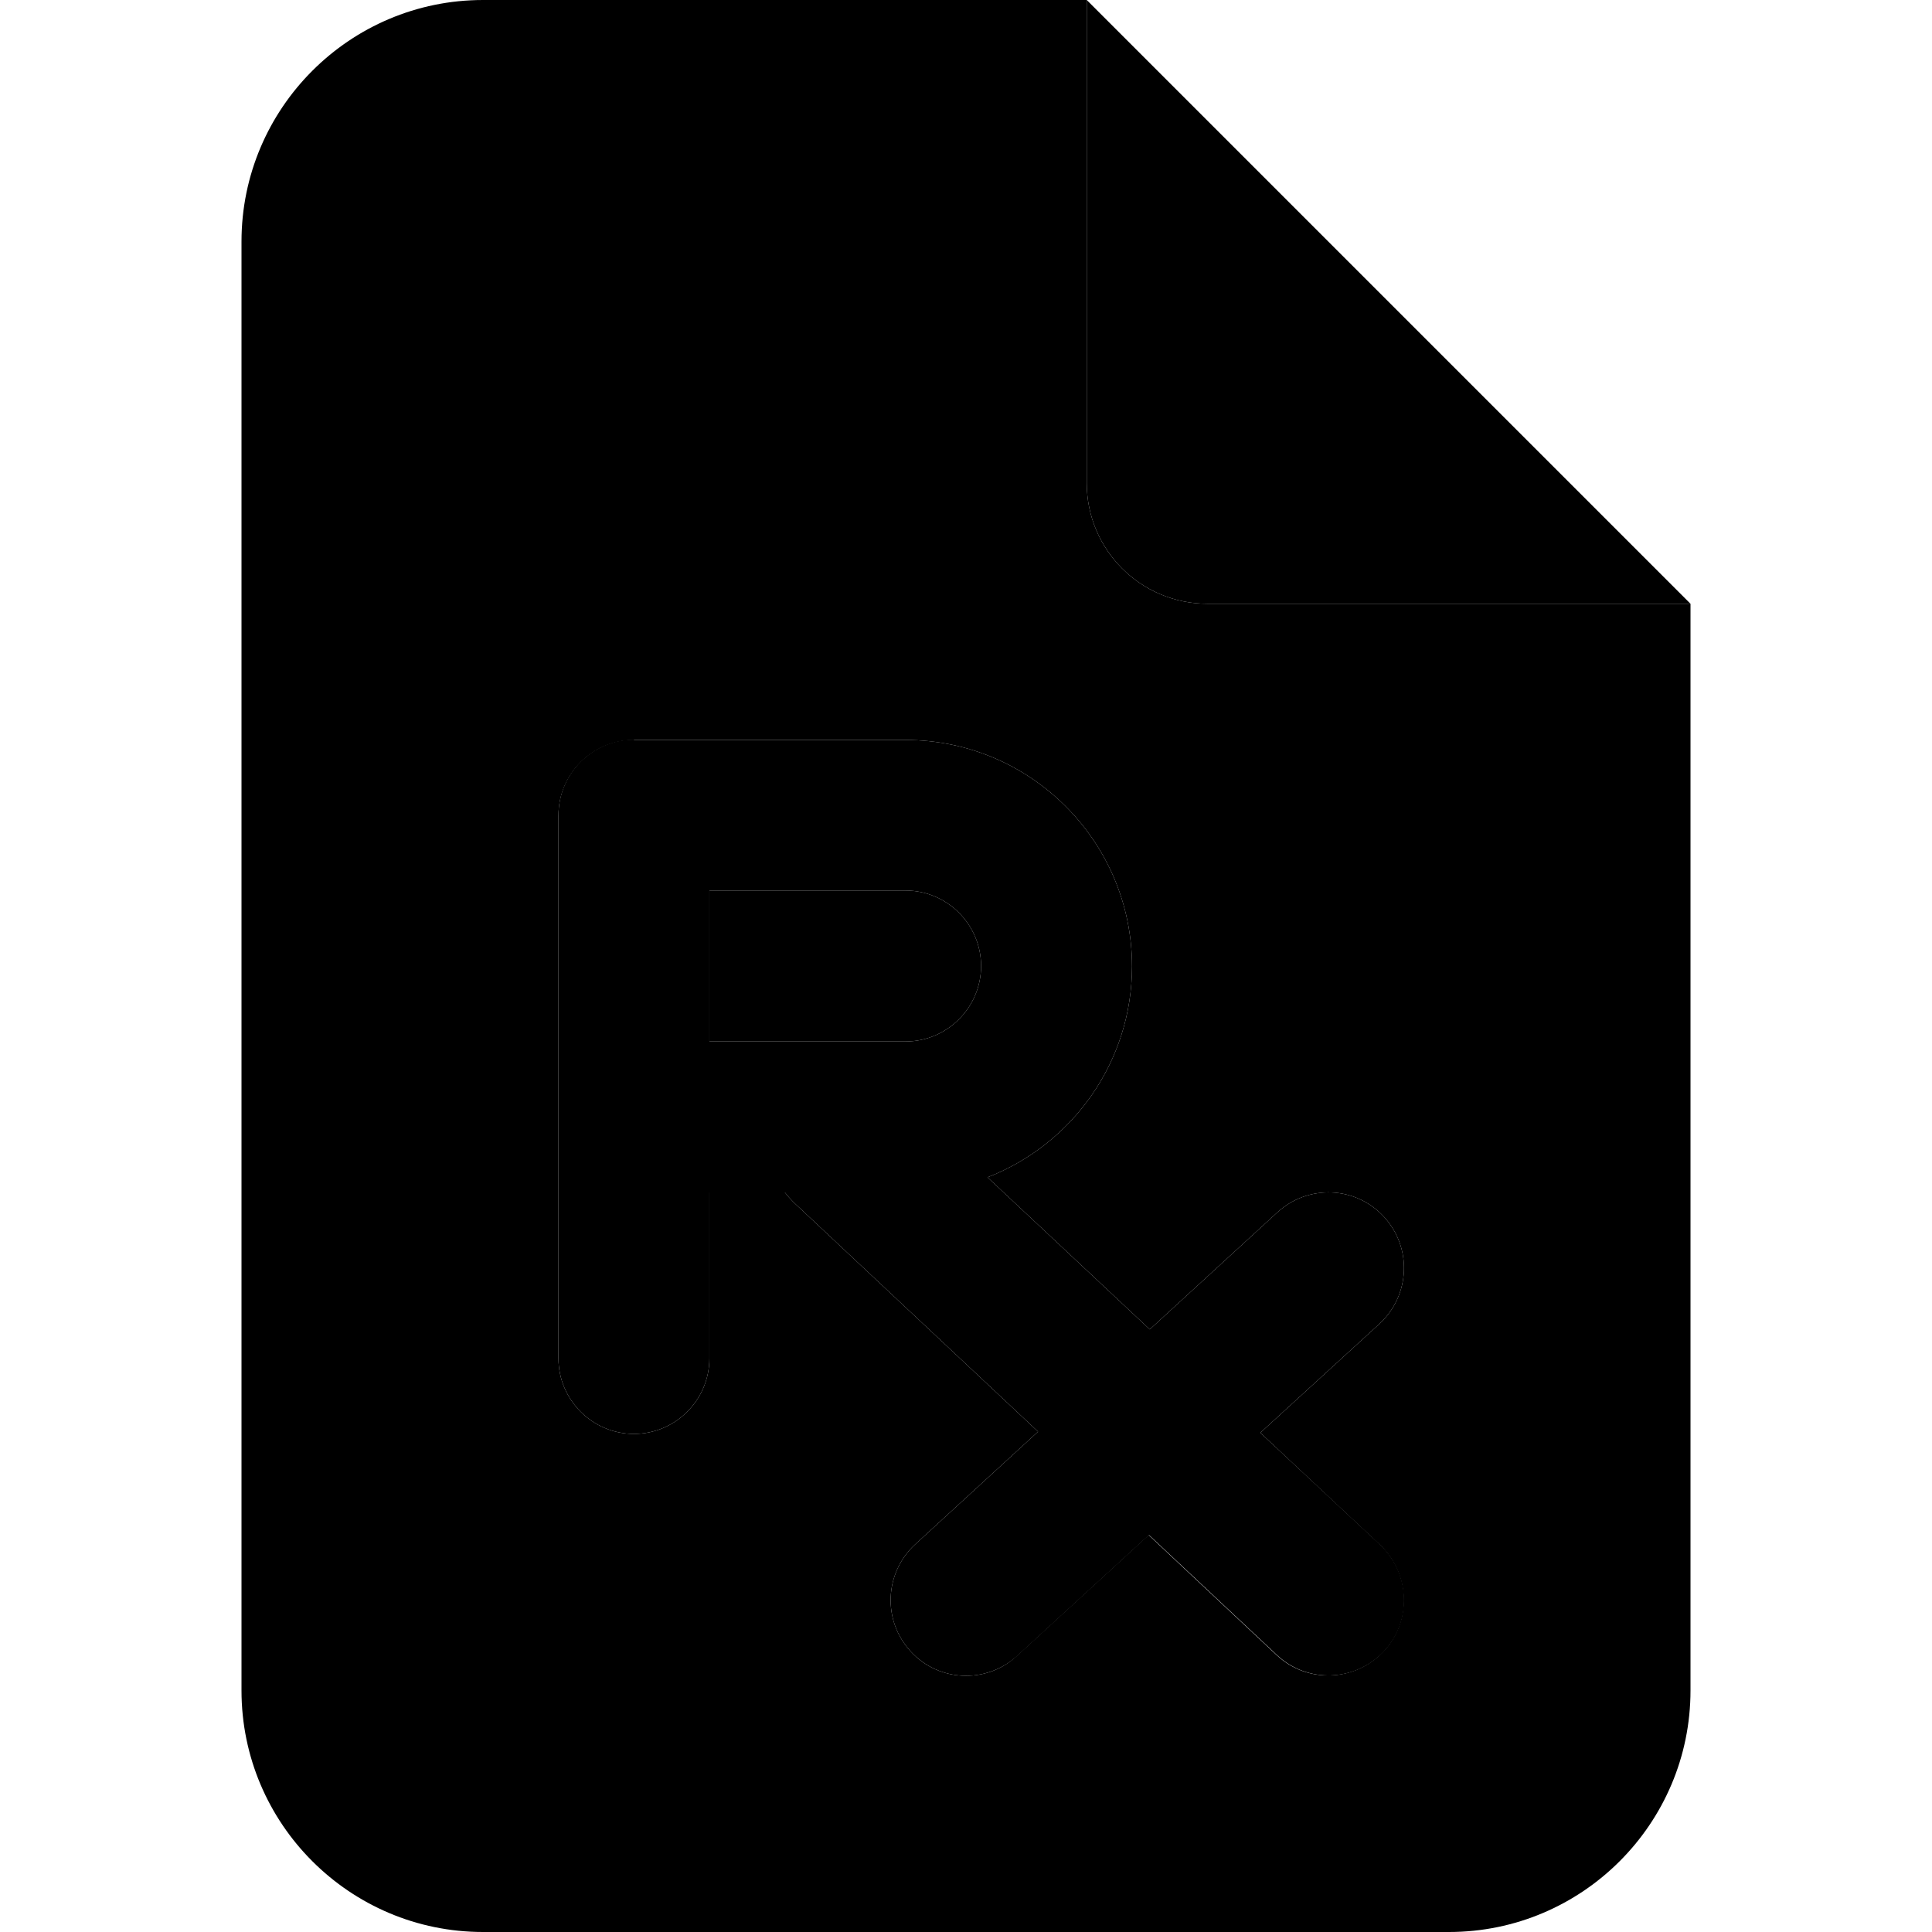 <svg xmlns="http://www.w3.org/2000/svg" width="24" height="24" viewBox="0 0 384 512">
    <path class="pr-icon-duotone-secondary" d="M0 64C0 28.7 28.7 0 64 0L224 0l0 128c0 17.7 14.3 32 32 32l128 0 0 288c0 35.3-28.7 64-64 64L64 512c-35.3 0-64-28.7-64-64L0 64zM84 216l0 80 0 64c0 11 9 20 20 20s20-9 20-20l0-44 20 0c.7 .9 1.5 1.8 2.3 2.6l64.8 60.8-32.6 29.9c-8.1 7.5-8.7 20.1-1.2 28.3c3.9 4.3 9.3 6.5 14.7 6.5c4.8 0 9.7-1.7 13.5-5.3l34.9-32 33.9 31.8c8.1 7.6 20.7 7.1 28.3-.9s7.1-20.7-.9-28.3L270 379.7l31.6-28.9c8.1-7.5 8.7-20.1 1.2-28.3s-20.1-8.7-28.3-1.2l-33.8 31-43-40.3c22.4-8.7 38.3-30.5 38.3-55.9c0-33.1-26.9-60-60-60l-72 0c-11 0-20 9-20 20zm40 20l52 0c11 0 20 9 20 20s-9 20-20 20l-52 0 0-40z"/>
    <path class="pr-icon-duotone-primary" d="M384 160L224 0l0 128c0 17.7 14.3 32 32 32l128 0zM104 196c-11 0-20 9-20 20l0 80 0 64c0 11 9 20 20 20s20-9 20-20l0-44 20 0c.7 .9 1.5 1.8 2.3 2.6l64.8 60.8-32.6 29.9c-8.1 7.5-8.7 20.1-1.2 28.3s20.1 8.7 28.3 1.2l34.9-32 33.9 31.8c8.1 7.6 20.7 7.1 28.3-.9s7.1-20.7-.9-28.3L270 379.7l31.6-28.9c8.1-7.5 8.7-20.1 1.2-28.3s-20.1-8.7-28.3-1.2l-33.8 31-43-40.3c22.4-8.7 38.3-30.5 38.3-55.9c0-33.1-26.9-60-60-60l-72 0zm72 80l-52 0 0-40 52 0c11 0 20 9 20 20s-9 20-20 20z"/>
</svg>